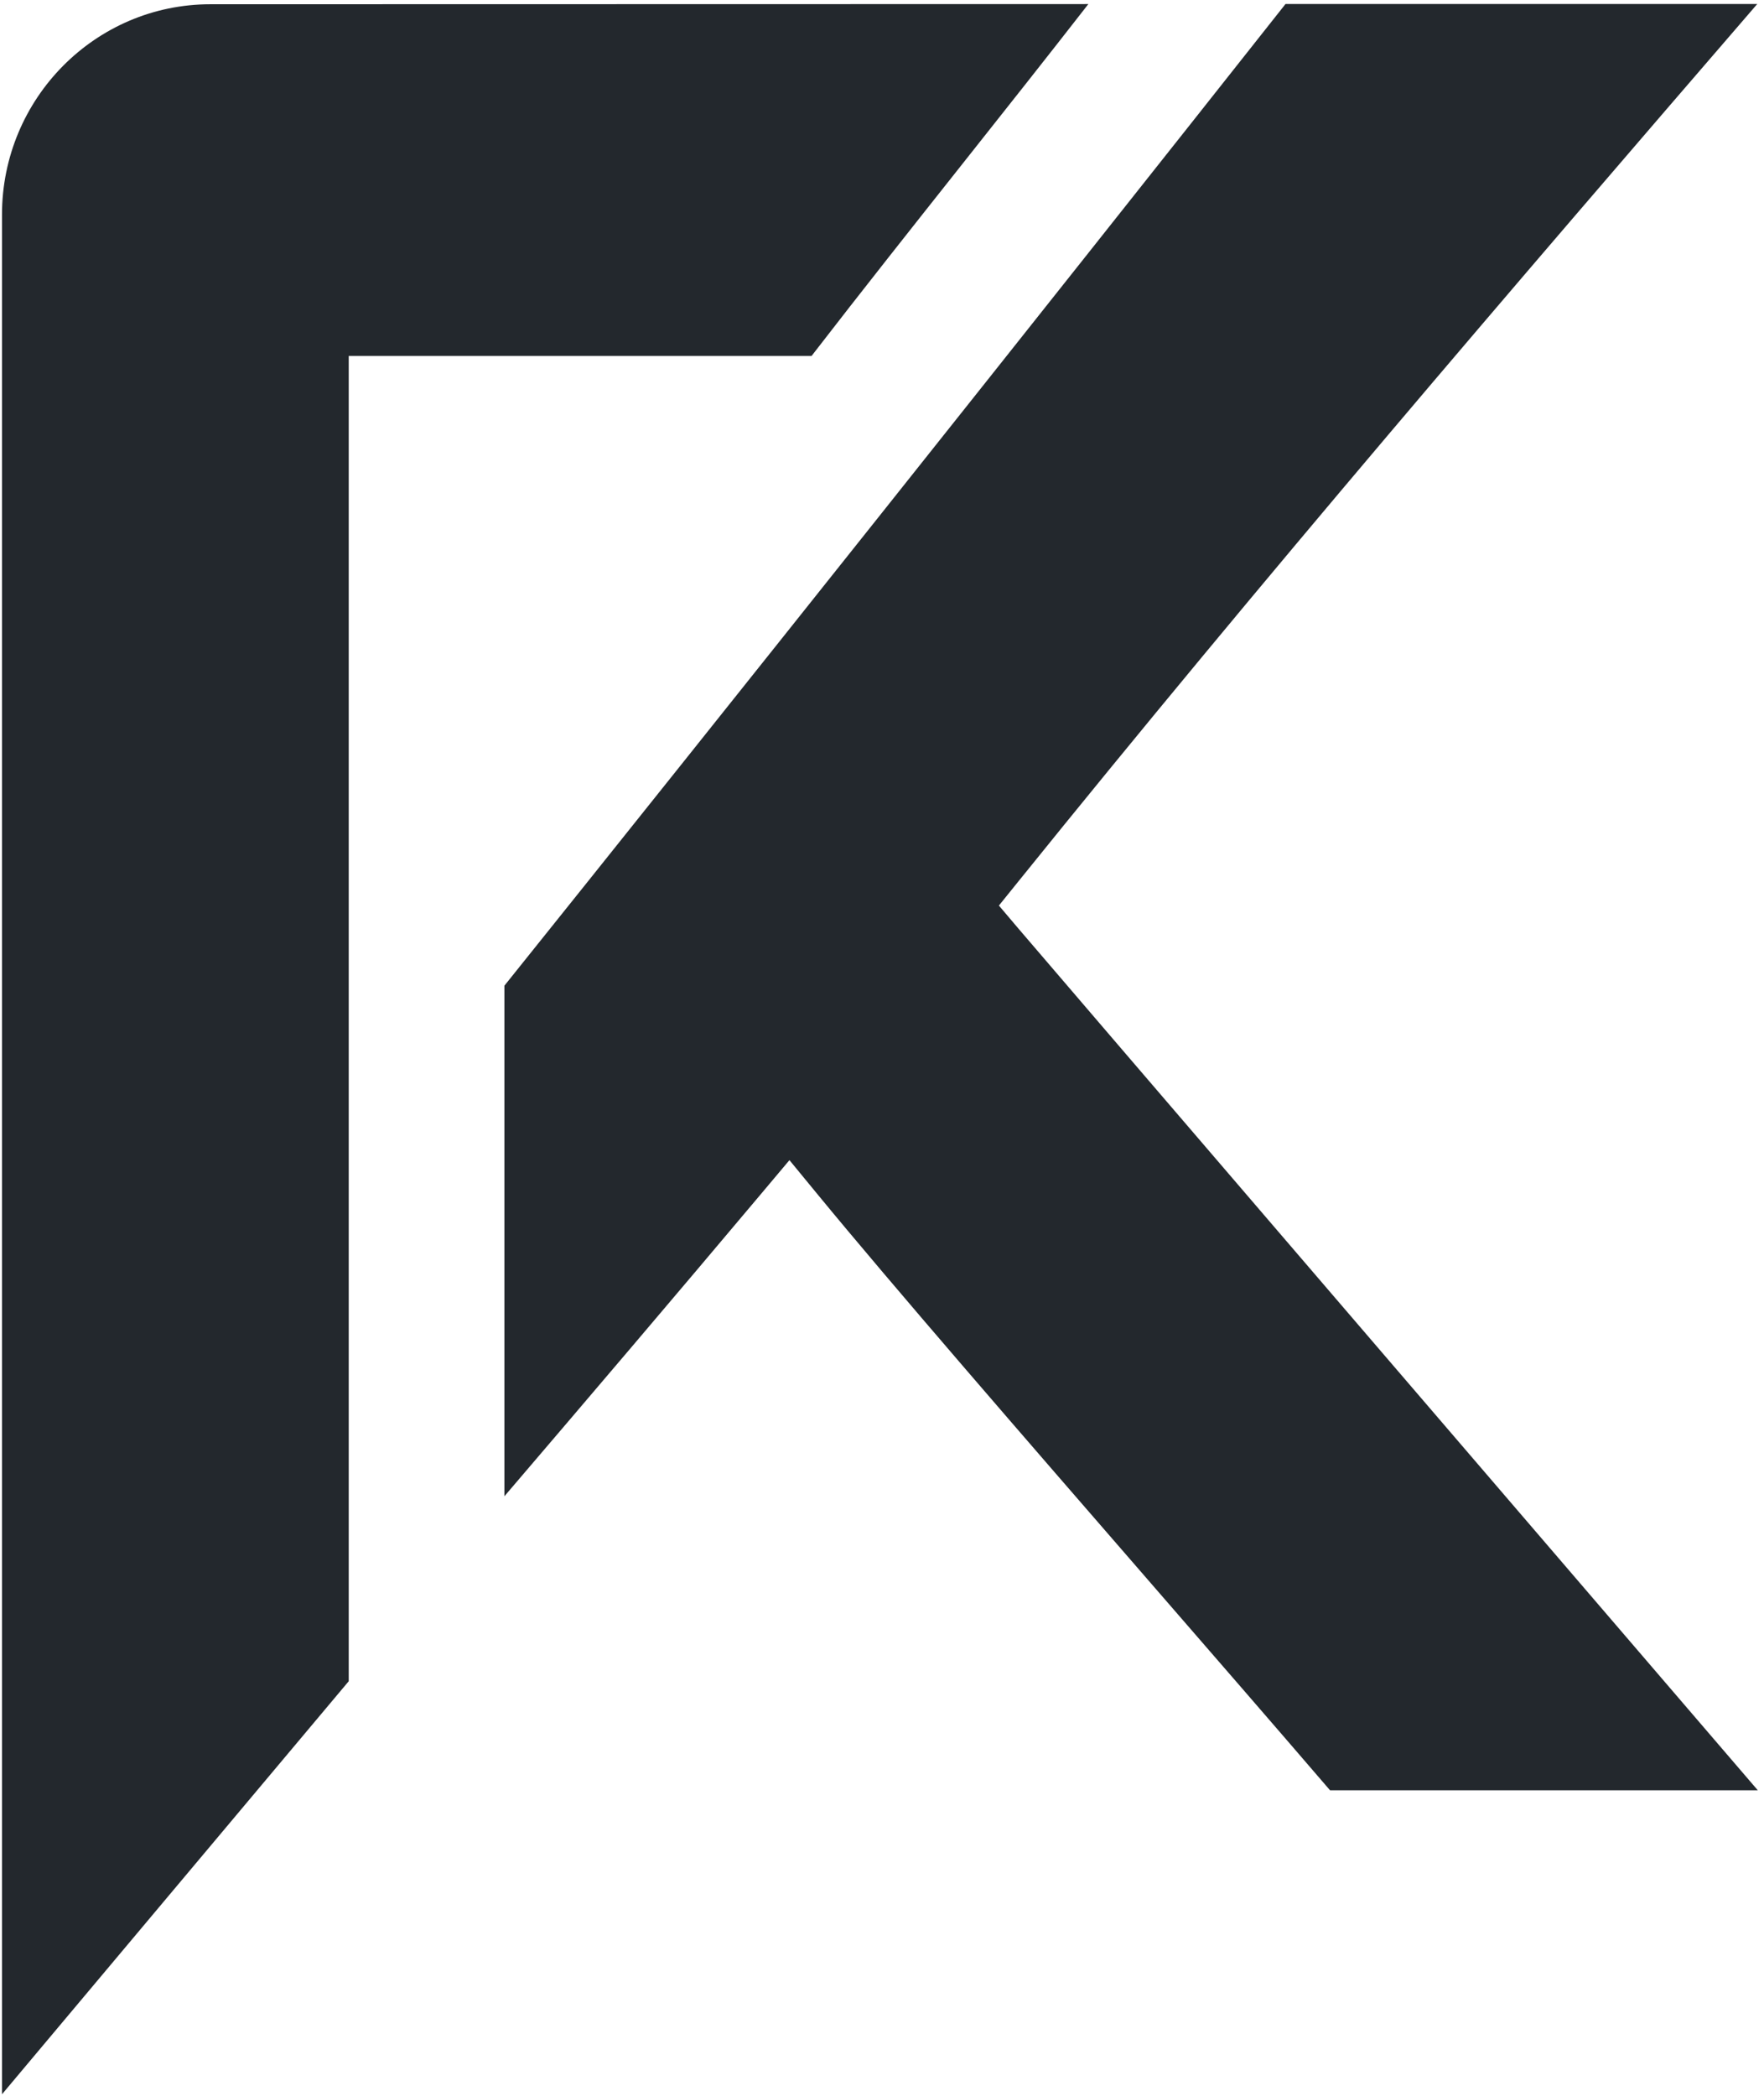 <svg width="202" height="240" viewBox="0 0 202 240" fill="none" xmlns="http://www.w3.org/2000/svg">
<path d="M92.932 40.757H39.933V192.488L0.228 239.778V24.564C0.236 11.264 10.92 0.487 24.096 0.486L124.63 0.466C119.859 6.593 115.027 12.689 110.311 18.638C104.589 25.858 98.685 33.306 92.932 40.757ZM114.388 103.68L116.574 100.969C144.464 66.381 173.23 32.902 201.229 0.456H147.208C119.043 36.091 81.865 82.808 57.76 112.854V171.31C67.371 160.066 77.366 148.328 87.203 136.63L90.401 132.827L93.557 136.665C102.3 147.301 117.111 164.36 131.434 180.858C138.773 189.312 146.013 197.651 152.307 204.976H201.292C181.648 182.098 119.956 110.244 116.64 106.335L114.388 103.68Z" fill="#23282D"/>
</svg>
